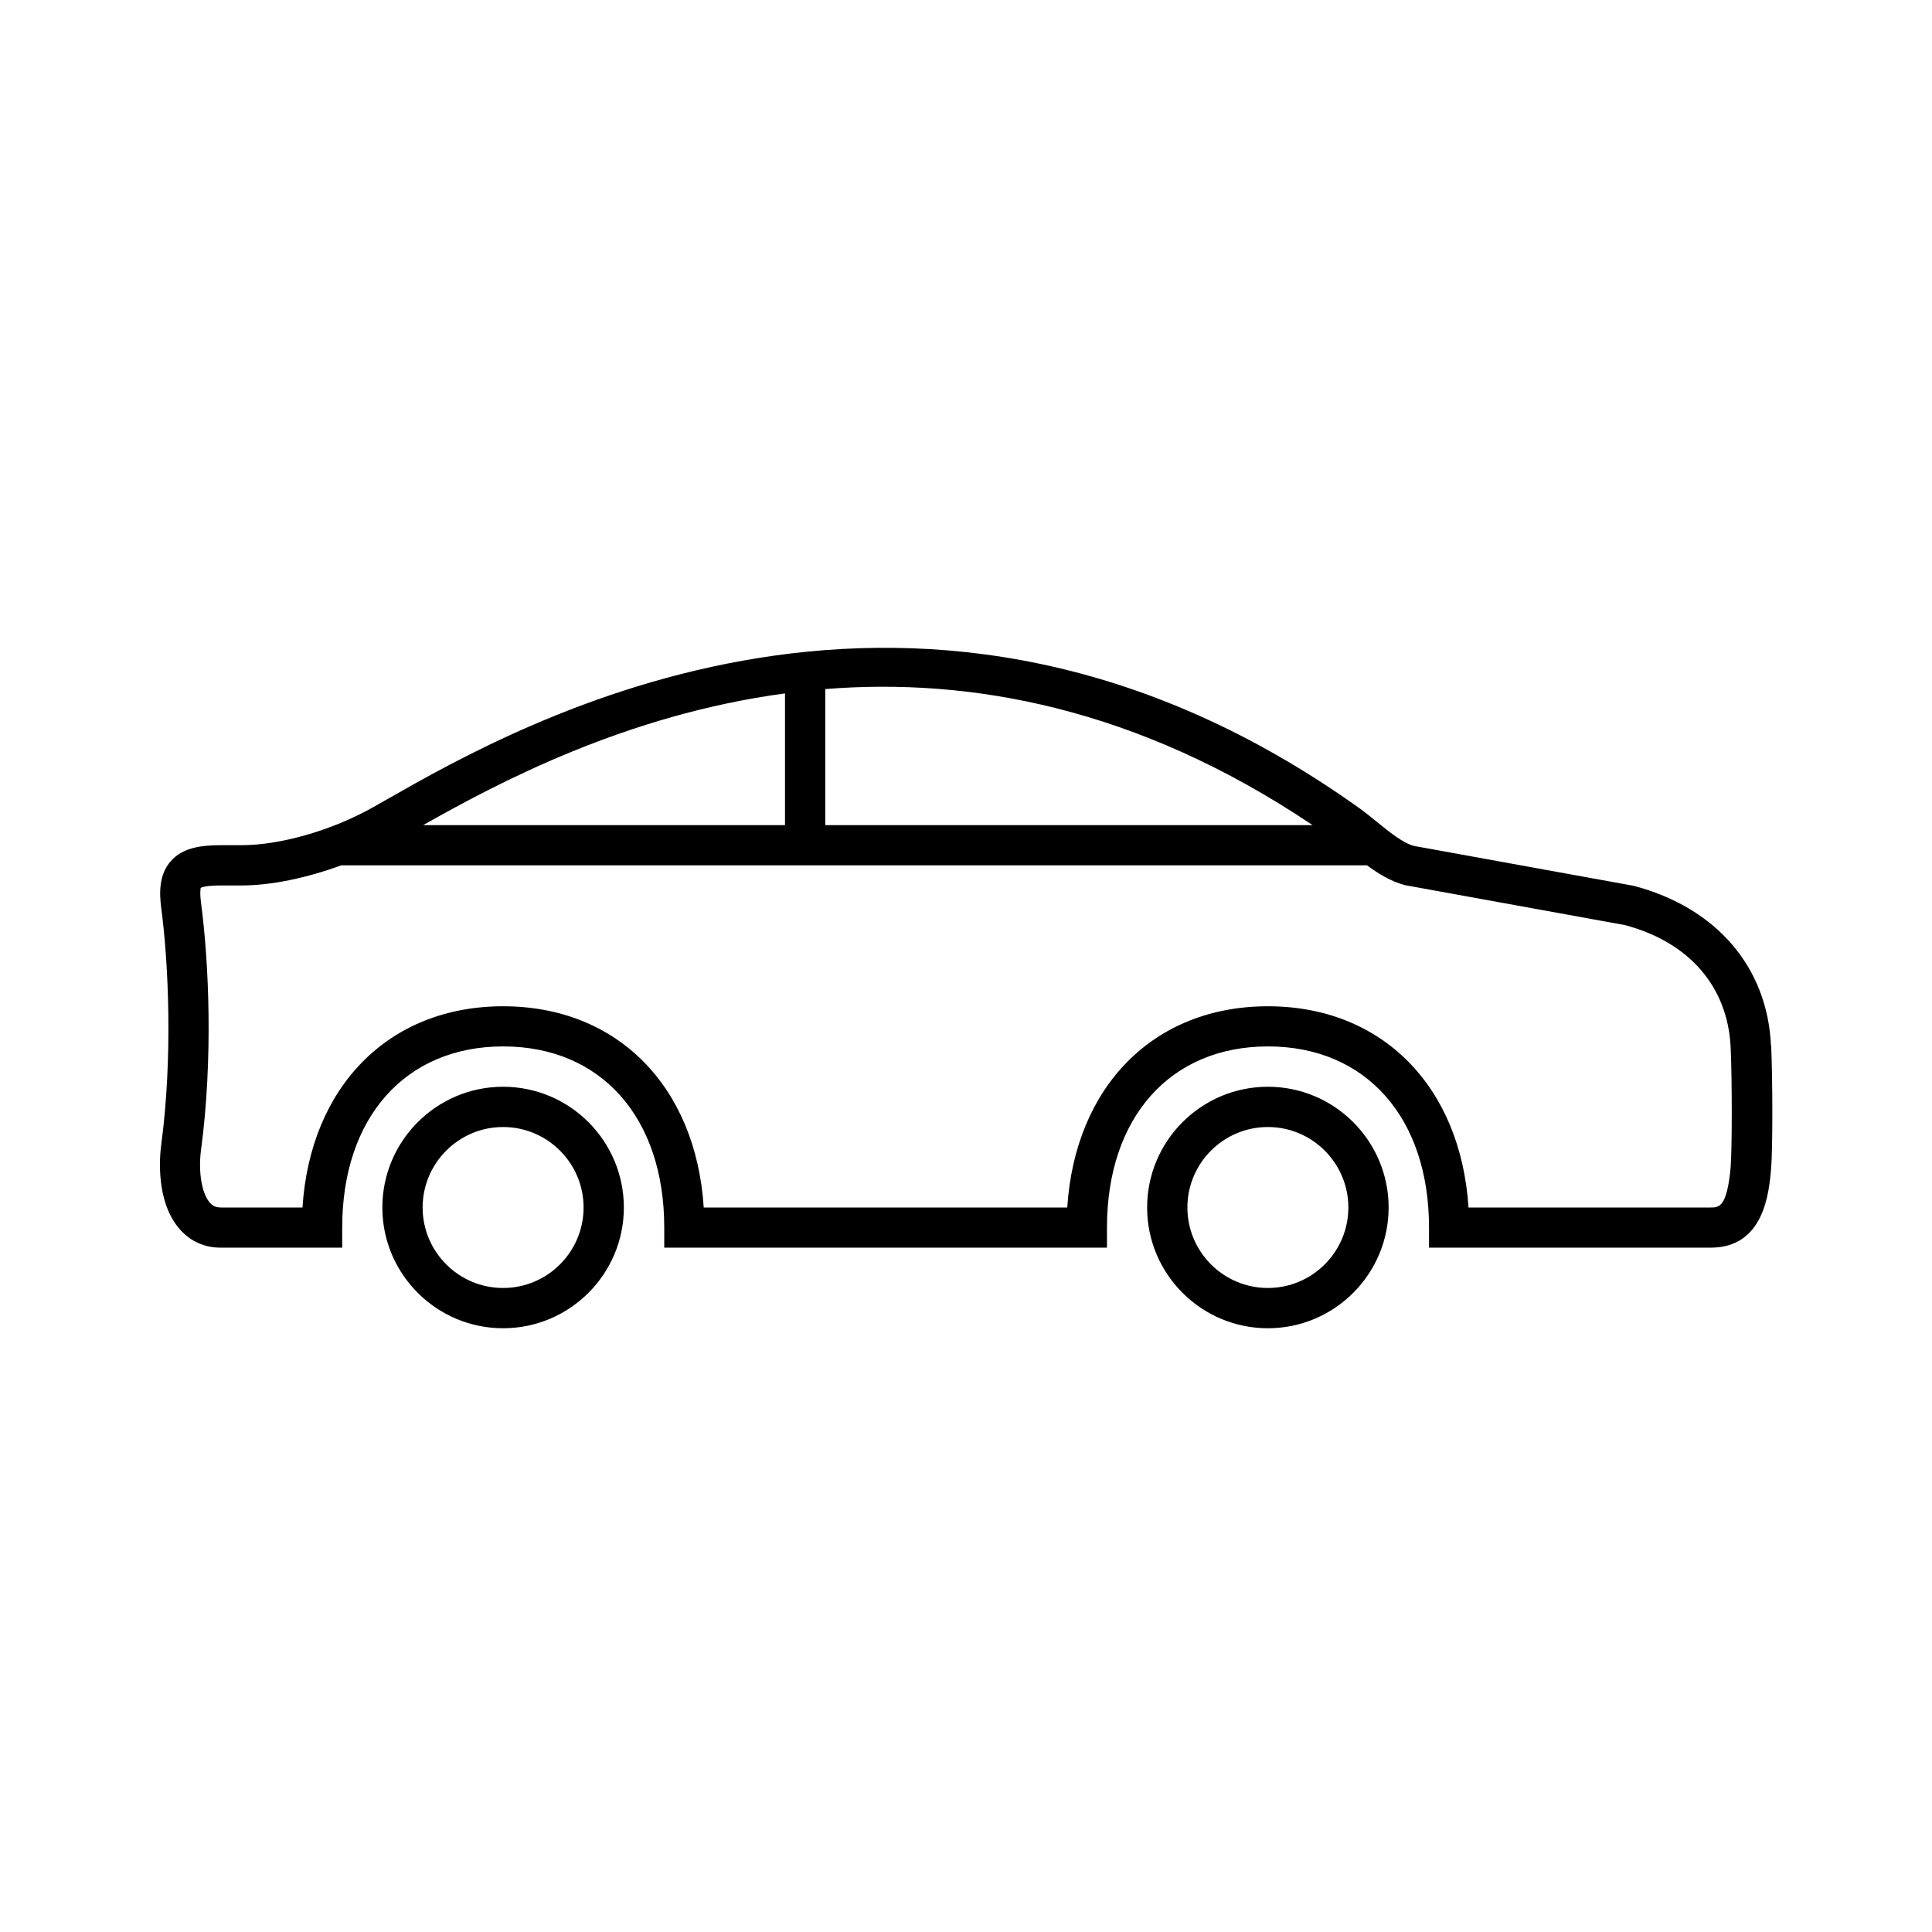 <svg version="1.1" xmlns="http://www.w3.org/2000/svg" width="32" height="32" viewBox="0 0 32 32">
    <path fill="currentColor" d="M29.333 17.318c-0.059-1.296-0.899-2.283-2.273-2.646l-3.641-0.661c-0.185-0.049-0.413-0.235-0.614-0.399-0.096-0.078-0.189-0.153-0.277-0.217-7.264-5.199-13.92-1.408-16.108-0.161l-0.249 0.141c-0.674 0.379-1.526 0.624-2.17 0.624h-0.333c-0.316 0-0.637 0.032-0.84 0.265-0.2 0.228-0.189 0.536-0.157 0.779 0.12 0.906 0.192 2.475 0 3.912-0.029 0.216-0.091 0.958 0.311 1.41 0.175 0.197 0.408 0.3 0.67 0.3h2.016v-0.333c0-1.823 1.047-3 2.667-3s2.667 1.177 2.667 3v0.333h7.333v-0.333c0-1.823 1.047-3 2.667-3s2.667 1.177 2.667 3v0.333h4.667c0.884 0 0.964-0.914 0.999-1.304 0.027-0.308 0.027-1.473 0.001-2.044zM21.741 13.667h-8.072v-2.254c2.388-0.191 5.156 0.294 8.072 2.254zM7.008 13.667c1.246-0.704 3.359-1.828 5.994-2.182v2.182h-5.994zM28.668 19.304c-0.061 0.696-0.194 0.696-0.335 0.696h-4.010c-0.13-2.008-1.432-3.333-3.323-3.333s-3.193 1.326-3.323 3.333h-6.021c-0.13-2.008-1.432-3.333-3.323-3.333s-3.193 1.326-3.323 3.333h-1.349c-0.083-0.002-0.134-0.022-0.183-0.077-0.136-0.152-0.197-0.514-0.148-0.879 0.2-1.501 0.131-3.096 0-4.088-0.025-0.192-0.003-0.249-0.007-0.249 0.012-0.008 0.076-0.041 0.342-0.041h0.333c0.503 0 1.088-0.127 1.653-0.333h16.992c0.188 0.139 0.393 0.266 0.628 0.328l3.641 0.661c1.068 0.283 1.706 1.022 1.753 2.026 0.026 0.567 0.023 1.701 0.001 1.955zM21 18c-1.103 0-2 0.897-2 2s0.897 2 2 2 2-0.897 2-2-0.897-2-2-2zM21 21.333c-0.735 0-1.333-0.598-1.333-1.333s0.598-1.333 1.333-1.333 1.333 0.598 1.333 1.333-0.598 1.333-1.333 1.333zM8.333 18c-1.103 0-2 0.897-2 2s0.897 2 2 2 2-0.897 2-2-0.897-2-2-2zM8.333 21.333c-0.735 0-1.333-0.598-1.333-1.333s0.598-1.333 1.333-1.333 1.333 0.598 1.333 1.333-0.598 1.333-1.333 1.333z"/>
</svg>
